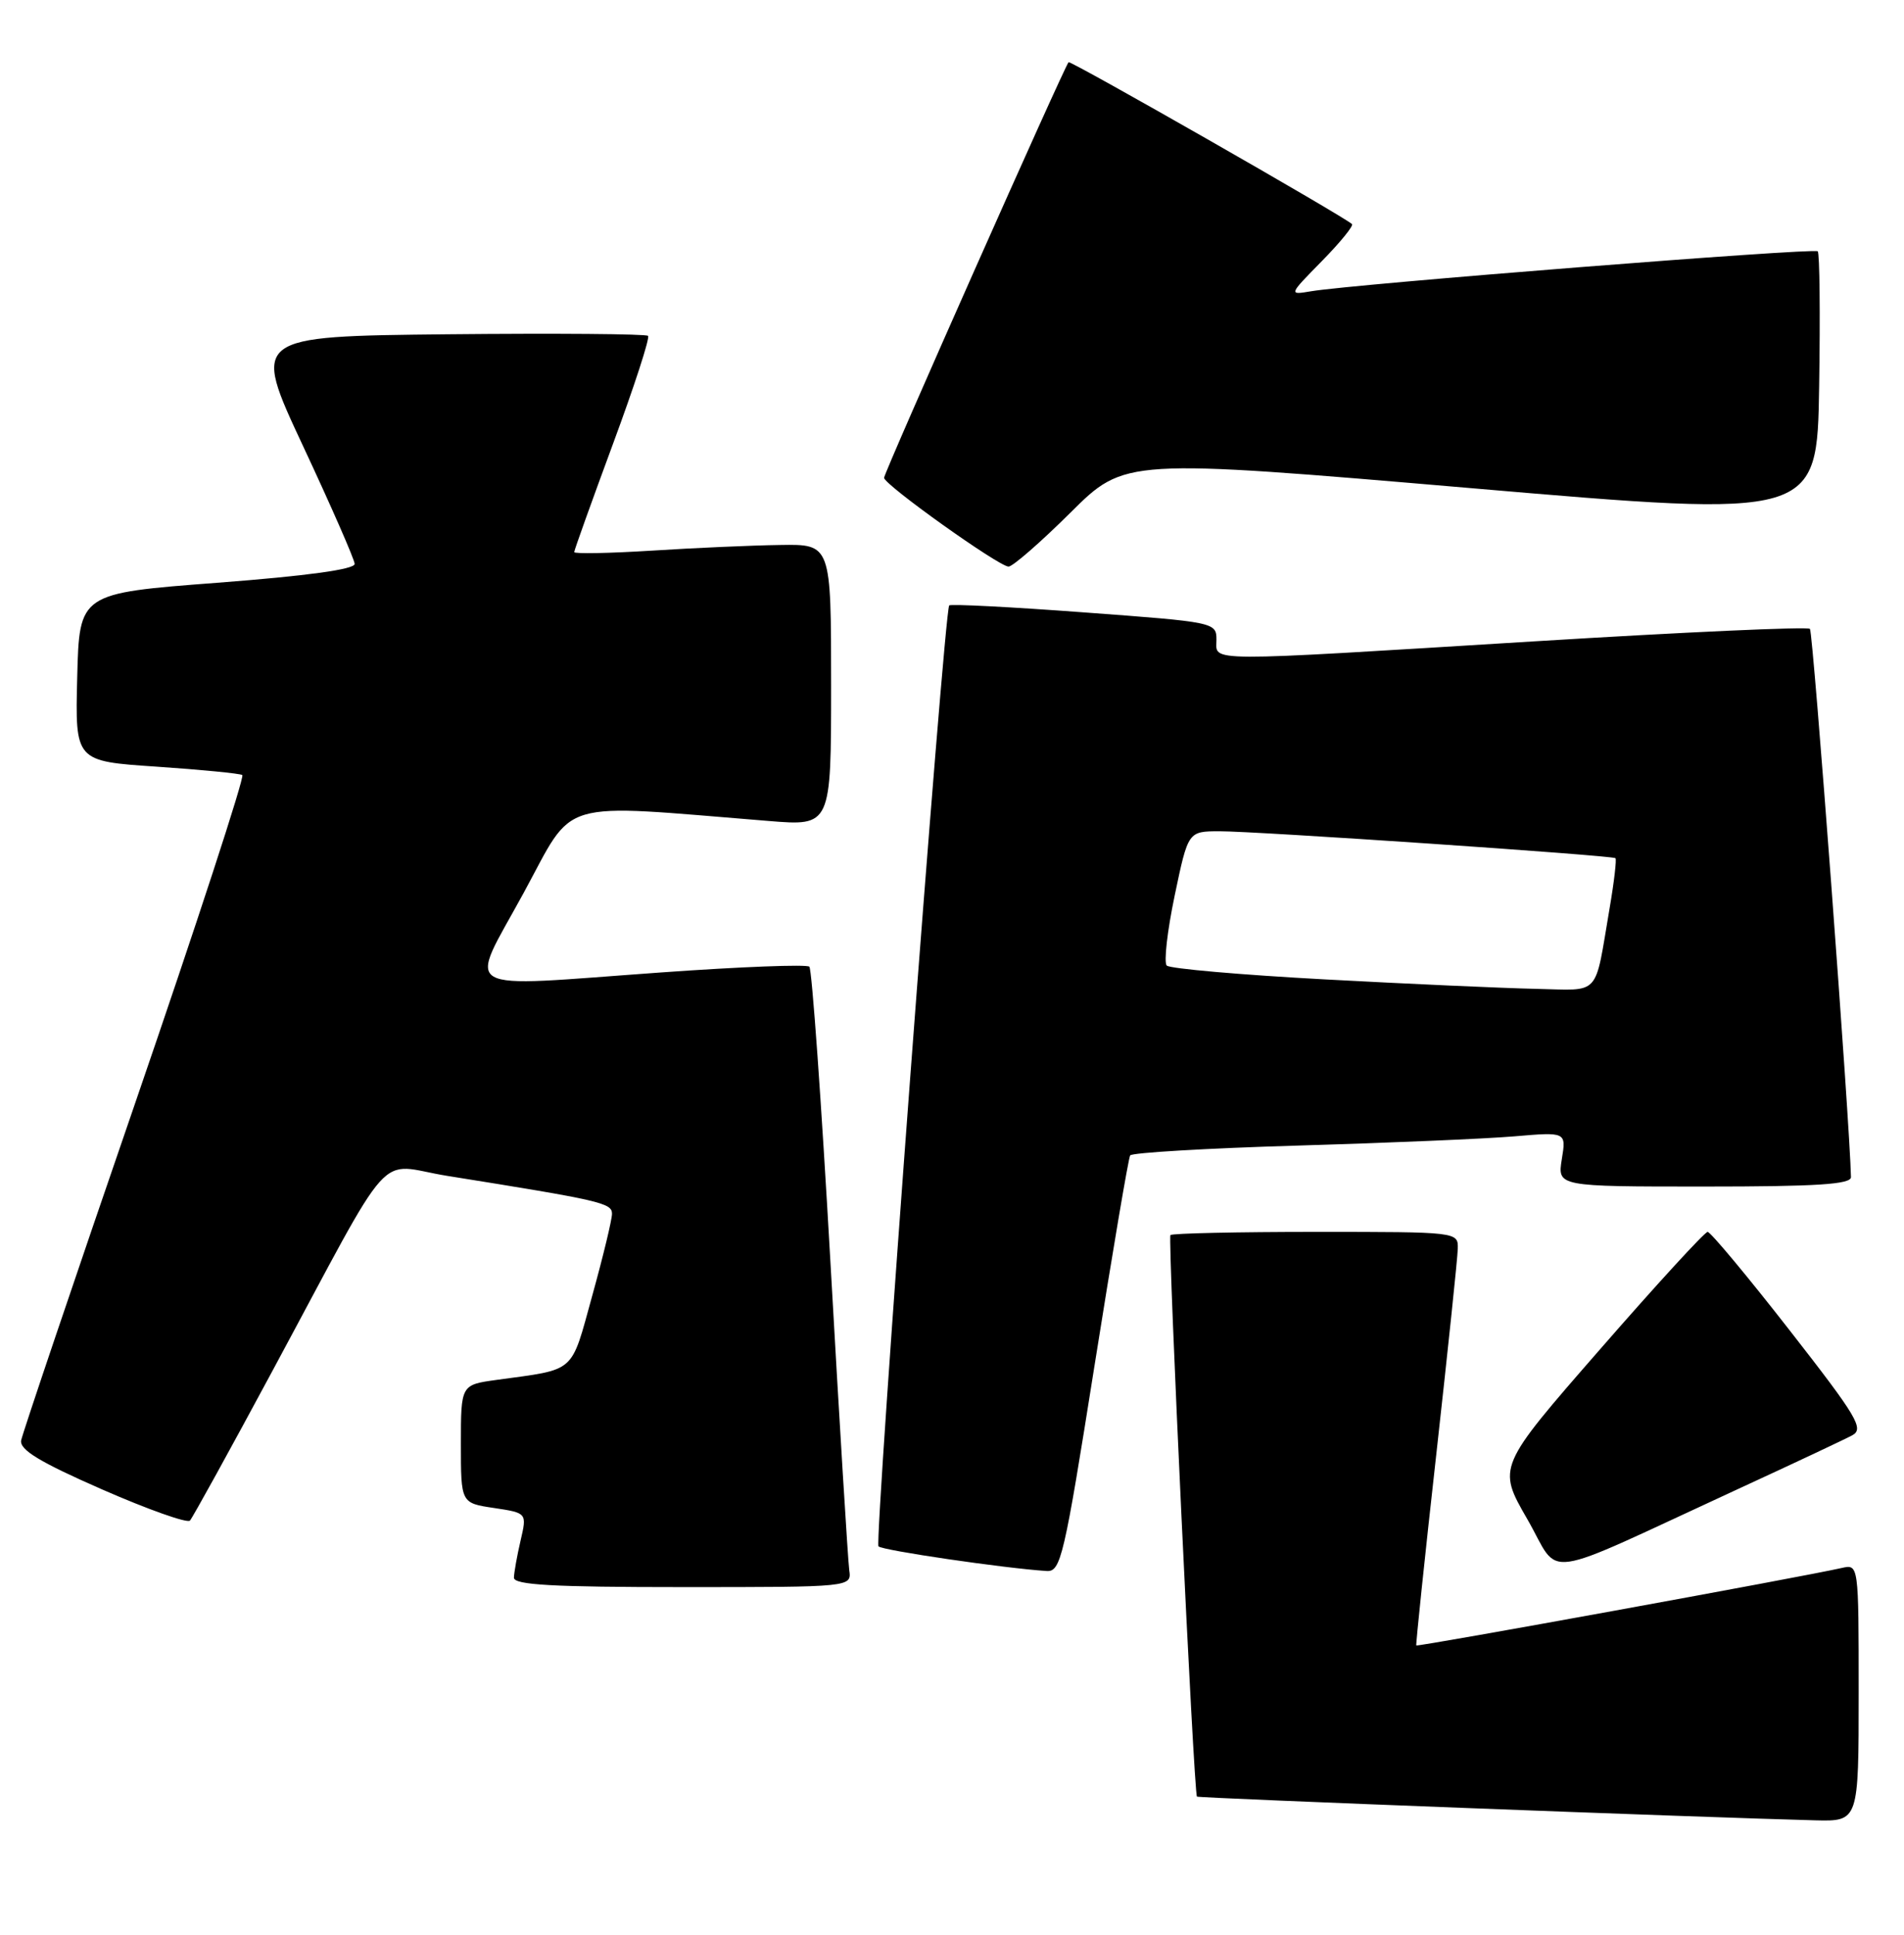 <?xml version="1.0" encoding="UTF-8" standalone="no"?>
<!DOCTYPE svg PUBLIC "-//W3C//DTD SVG 1.1//EN" "http://www.w3.org/Graphics/SVG/1.1/DTD/svg11.dtd" >
<svg xmlns="http://www.w3.org/2000/svg" xmlns:xlink="http://www.w3.org/1999/xlink" version="1.1" viewBox="0 0 252 256">
 <g >
 <path fill="currentColor"
d=" M 246.00 223.98 C 246.00 206.96 246.00 206.96 243.75 207.47 C 238.63 208.64 187.60 217.93 187.45 217.72 C 187.37 217.60 188.55 206.25 190.09 192.50 C 191.62 178.75 192.91 166.49 192.94 165.25 C 193.00 163.00 193.00 163.00 174.17 163.00 C 163.81 163.00 155.14 163.19 154.91 163.42 C 154.53 163.80 158.00 237.20 158.42 237.72 C 158.59 237.92 226.03 240.50 240.25 240.86 C 246.00 241.00 246.00 241.00 246.00 223.98 Z  M 112.40 207.75 C 112.23 206.51 111.10 188.18 109.91 167.00 C 108.71 145.82 107.46 128.23 107.12 127.91 C 106.78 127.58 97.95 127.92 87.50 128.67 C 60.07 130.63 61.92 131.71 69.31 118.14 C 76.19 105.50 73.31 106.34 101.75 108.63 C 110.00 109.30 110.00 109.30 110.00 90.65 C 110.00 72.00 110.00 72.00 103.25 72.11 C 99.54 72.16 91.89 72.50 86.25 72.86 C 80.61 73.21 76.00 73.30 76.00 73.05 C 76.00 72.80 78.31 66.37 81.12 58.76 C 83.94 51.14 86.04 44.70 85.77 44.44 C 85.51 44.18 73.60 44.09 59.31 44.23 C 33.32 44.50 33.32 44.50 40.10 59.00 C 43.83 66.97 46.91 74.00 46.94 74.61 C 46.98 75.33 40.67 76.20 28.75 77.11 C 10.50 78.50 10.50 78.50 10.22 89.61 C 9.94 100.72 9.94 100.72 20.70 101.44 C 26.61 101.84 31.73 102.34 32.07 102.55 C 32.41 102.76 26.03 122.28 17.90 145.93 C 9.76 169.58 2.97 189.68 2.80 190.59 C 2.58 191.83 5.24 193.45 13.50 197.07 C 19.55 199.72 24.79 201.58 25.14 201.20 C 25.49 200.81 30.38 191.95 36.00 181.50 C 52.59 150.70 49.59 154.05 59.21 155.59 C 79.49 158.83 81.00 159.17 81.00 160.60 C 81.00 161.39 79.82 166.27 78.38 171.46 C 75.50 181.86 76.34 181.12 65.75 182.58 C 61.00 183.23 61.00 183.23 61.00 191.05 C 61.00 198.88 61.00 198.88 65.37 199.53 C 69.75 200.19 69.75 200.19 68.90 203.84 C 68.43 205.86 68.04 208.06 68.02 208.75 C 68.01 209.71 73.13 210.00 90.36 210.00 C 112.72 210.00 112.72 210.00 112.40 207.75 Z  M 144.85 180.77 C 147.23 165.79 149.35 153.24 149.58 152.88 C 149.80 152.52 159.77 151.93 171.74 151.58 C 183.71 151.23 196.60 150.68 200.40 150.36 C 207.30 149.77 207.30 149.77 206.71 153.38 C 206.13 157.00 206.13 157.00 225.56 157.00 C 240.46 157.00 244.99 156.71 244.98 155.75 C 244.85 148.81 239.97 83.64 239.55 83.21 C 239.24 82.90 222.90 83.64 203.24 84.85 C 158.63 87.59 161.00 87.61 161.00 84.66 C 161.00 82.35 160.80 82.31 143.47 81.03 C 133.83 80.31 125.80 79.90 125.63 80.11 C 124.94 80.97 115.70 204.03 116.27 204.61 C 116.82 205.15 132.87 207.50 138.52 207.87 C 140.40 207.99 140.83 206.15 144.85 180.77 Z  M 229.91 197.08 C 237.29 193.68 244.14 190.46 245.14 189.92 C 246.75 189.06 245.83 187.51 236.83 175.98 C 231.26 168.84 226.39 163.00 226.01 163.00 C 225.63 163.00 219.21 170.00 211.75 178.56 C 198.17 194.12 198.17 194.12 202.15 201.02 C 206.69 208.90 203.18 209.40 229.91 197.08 Z  M 141.67 67.84 C 148.88 60.67 148.88 60.67 194.69 64.59 C 240.50 68.52 240.50 68.52 240.77 51.12 C 240.92 41.54 240.84 33.50 240.58 33.25 C 240.11 32.78 179.09 37.59 173.52 38.54 C 170.54 39.04 170.54 39.04 174.96 34.54 C 177.39 32.07 179.18 29.86 178.94 29.65 C 177.71 28.54 141.69 7.98 141.43 8.23 C 140.87 8.80 117.02 62.50 117.01 63.22 C 117.00 64.12 132.14 74.92 133.48 74.97 C 134.01 74.99 137.70 71.78 141.67 67.84 Z  M 175.33 129.59 C 164.24 128.99 154.83 128.17 154.42 127.76 C 154.02 127.35 154.49 123.19 155.47 118.51 C 157.25 110.00 157.25 110.00 161.38 109.99 C 166.13 109.97 213.34 113.18 213.81 113.55 C 213.98 113.68 213.64 116.65 213.04 120.15 C 211.00 132.09 211.98 131.02 203.23 130.84 C 198.98 130.75 186.42 130.19 175.33 129.59 Z "/>
</g>
</svg>